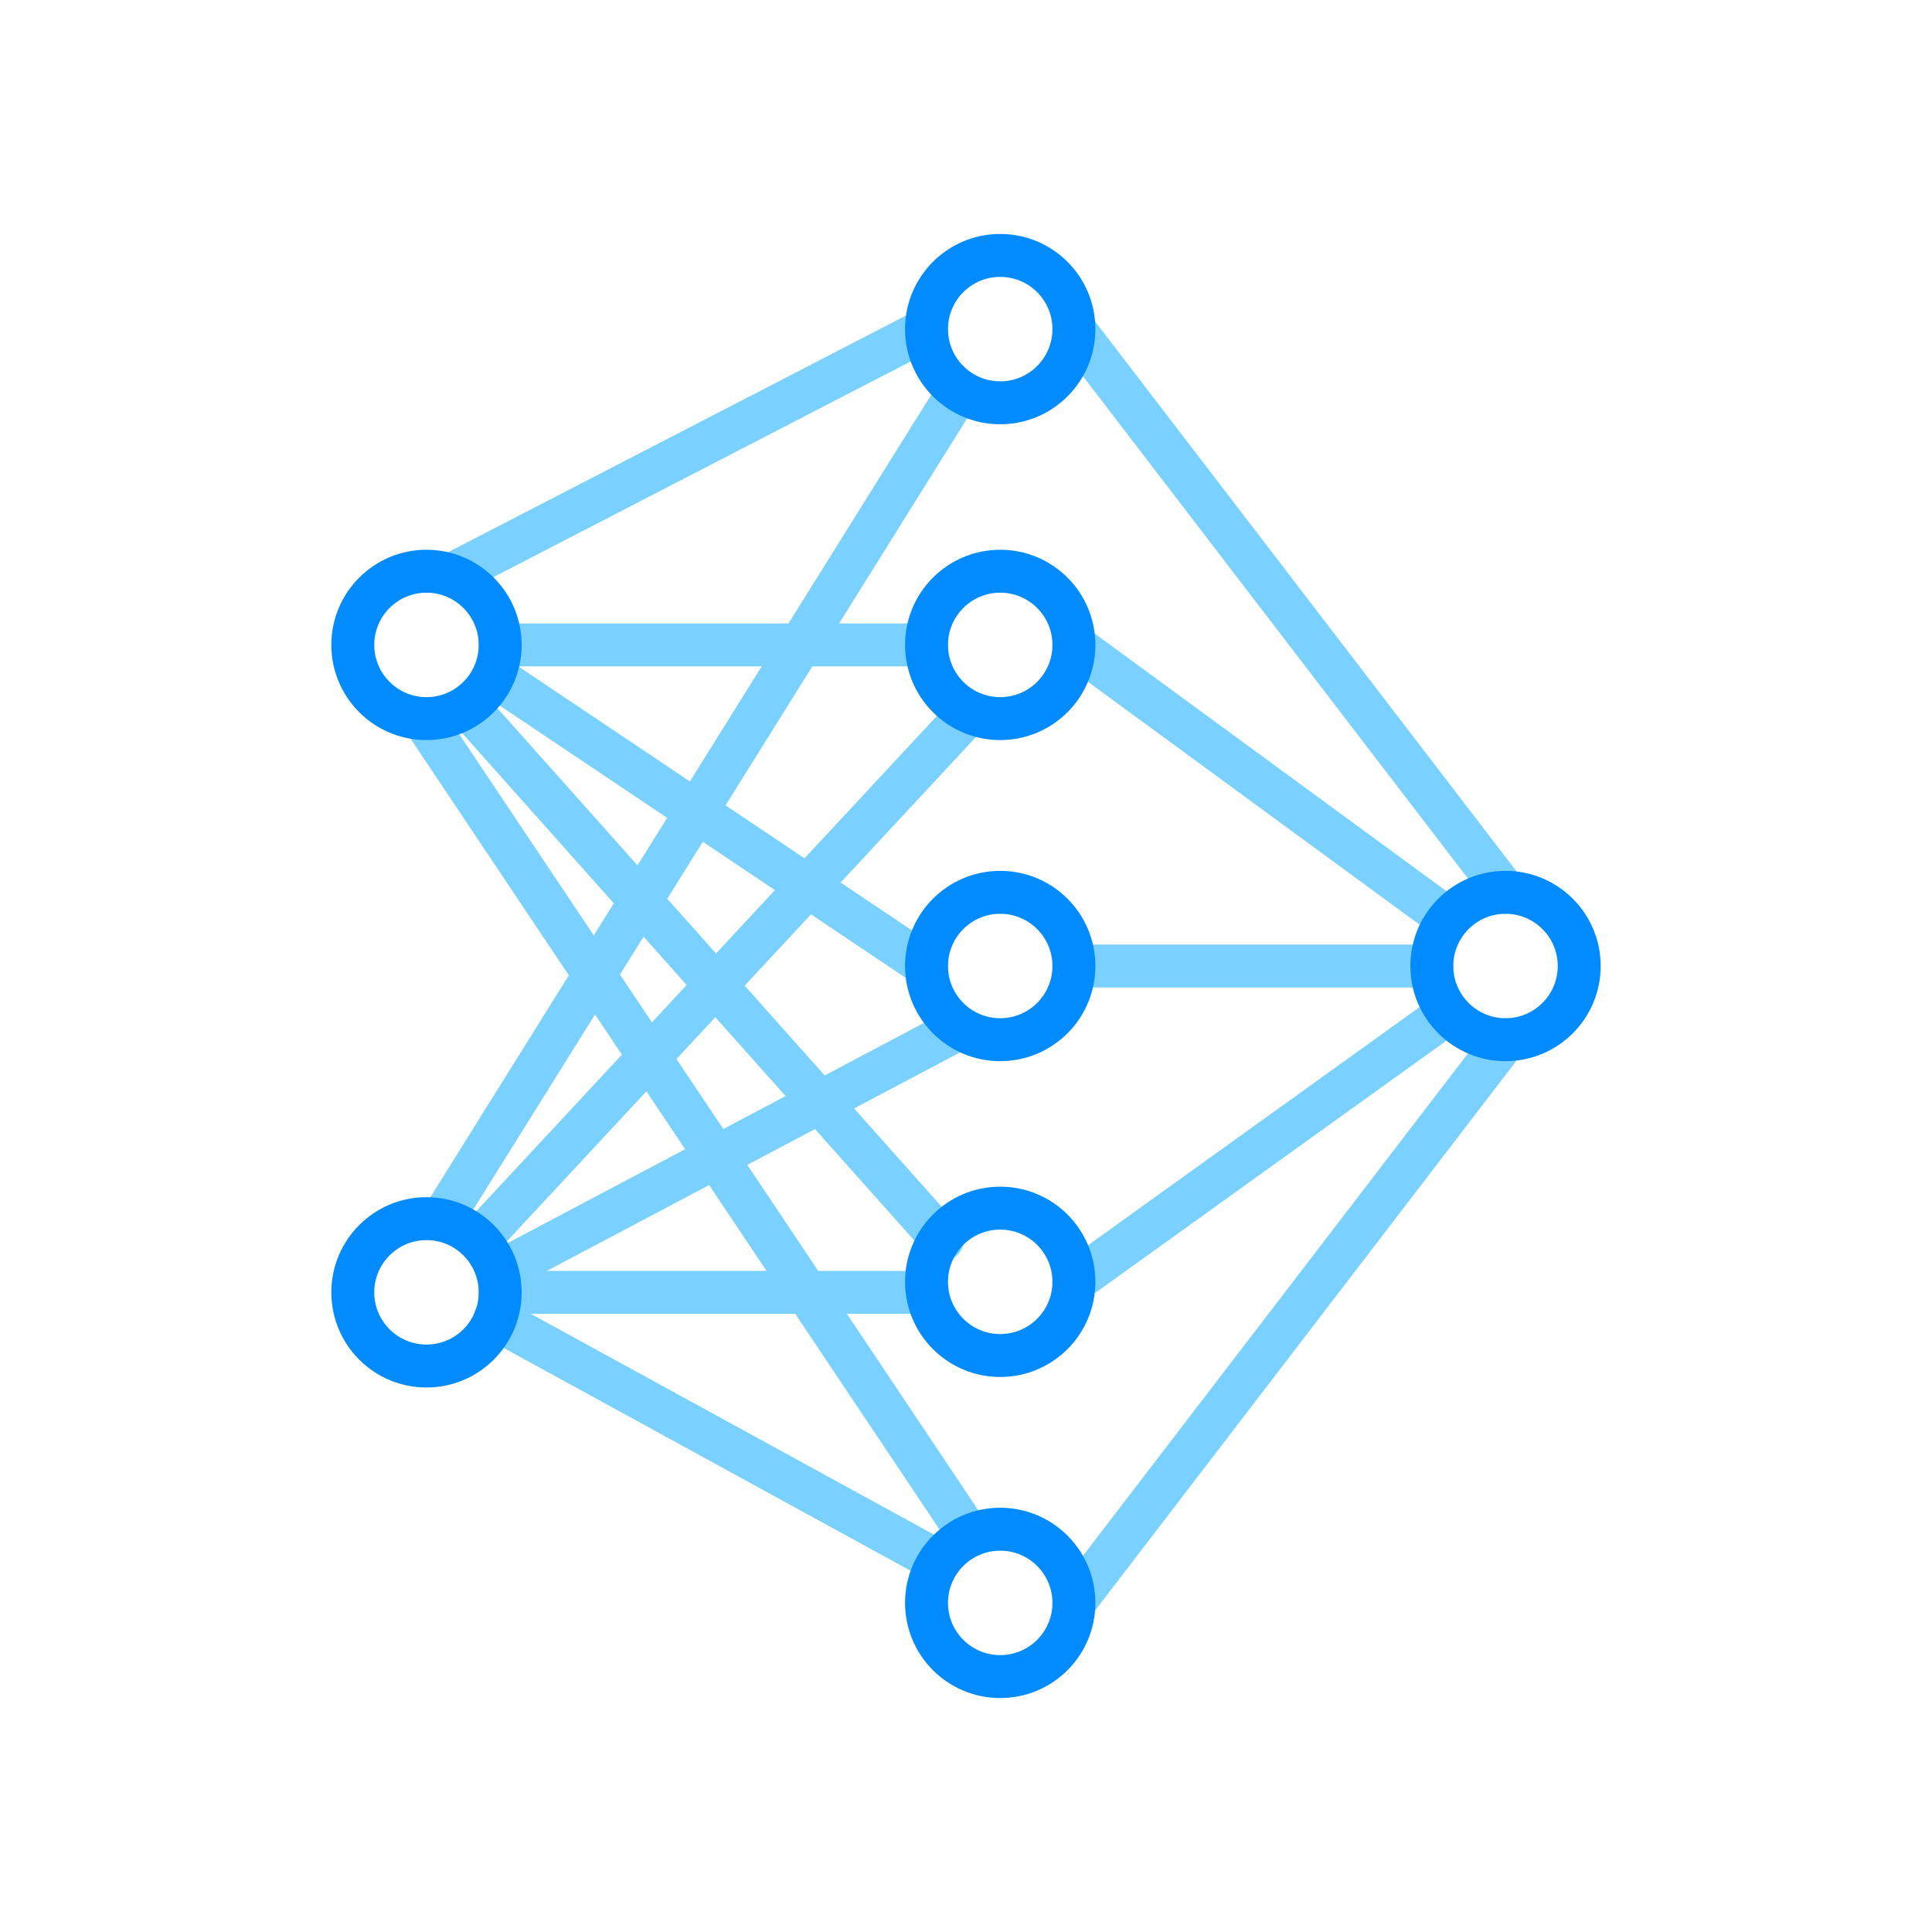 <svg width="256" height="256" viewBox="0 0 256 256" fill="none" xmlns="http://www.w3.org/2000/svg">
<path fill-rule="evenodd" clip-rule="evenodd" d="M140.568 41.351C141.815 40.395 143.6 40.631 144.555 41.878L201.746 116.505C202.701 117.752 202.465 119.537 201.219 120.492C199.972 121.448 198.187 121.211 197.232 119.965L140.041 45.338C139.085 44.091 139.321 42.306 140.568 41.351Z" fill="#7AD1FF"/>
<path fill-rule="evenodd" clip-rule="evenodd" d="M201.219 135.507C202.465 136.463 202.701 138.248 201.746 139.494L144.555 214.122C143.6 215.368 141.815 215.604 140.568 214.649C139.321 213.694 139.085 211.909 140.041 210.662L197.232 136.035C198.187 134.788 199.972 134.552 201.219 135.507Z" fill="#7AD1FF"/>
<path fill-rule="evenodd" clip-rule="evenodd" d="M139.454 128.001C139.454 126.43 140.727 125.157 142.298 125.157H189.724C191.295 125.157 192.568 126.43 192.568 128.001C192.568 129.571 191.295 130.844 189.724 130.844H142.298C140.727 130.844 139.454 129.571 139.454 128.001Z" fill="#7AD1FF"/>
<path fill-rule="evenodd" clip-rule="evenodd" d="M140.003 83.774C140.931 82.507 142.711 82.232 143.978 83.16L193.497 119.427C194.764 120.355 195.039 122.135 194.111 123.402C193.183 124.669 191.403 124.944 190.136 124.016L140.617 87.749C139.35 86.82 139.075 85.041 140.003 83.774Z" fill="#7AD1FF"/>
<path fill-rule="evenodd" clip-rule="evenodd" d="M194.126 132.618C195.042 133.894 194.751 135.671 193.476 136.587L143.957 172.157C142.681 173.073 140.904 172.782 139.988 171.506C139.071 170.231 139.363 168.454 140.638 167.537L190.157 131.967C191.433 131.051 193.21 131.342 194.126 132.618Z" fill="#7AD1FF"/>
<path fill-rule="evenodd" clip-rule="evenodd" d="M128.46 49.565C129.792 50.397 130.198 52.151 129.366 53.483L61.016 162.983C60.184 164.315 58.43 164.721 57.098 163.889C55.765 163.058 55.359 161.304 56.191 159.971L124.541 50.471C125.373 49.139 127.127 48.733 128.46 49.565Z" fill="#7AD1FF"/>
<path fill-rule="evenodd" clip-rule="evenodd" d="M130.285 92.439C131.435 93.509 131.501 95.308 130.431 96.458L65.568 166.203C64.498 167.353 62.699 167.419 61.549 166.349C60.399 165.279 60.334 163.48 61.403 162.33L126.266 92.585C127.336 91.435 129.135 91.369 130.285 92.439Z" fill="#7AD1FF"/>
<path fill-rule="evenodd" clip-rule="evenodd" d="M129.468 135.039C130.202 136.428 129.672 138.148 128.283 138.882L67.605 170.965C66.217 171.699 64.496 171.169 63.762 169.78C63.028 168.392 63.558 166.671 64.947 165.937L125.625 133.854C127.013 133.12 128.734 133.651 129.468 135.039Z" fill="#7AD1FF"/>
<path fill-rule="evenodd" clip-rule="evenodd" d="M63.432 171.241C63.432 169.671 64.705 168.397 66.276 168.397H122.769C124.34 168.397 125.613 169.671 125.613 171.241C125.613 172.812 124.34 174.085 122.769 174.085H66.276C64.705 174.085 63.432 172.812 63.432 171.241Z" fill="#7AD1FF"/>
<path fill-rule="evenodd" clip-rule="evenodd" d="M63.084 173.363C63.838 171.986 65.566 171.48 66.944 172.235L125.53 204.318C126.907 205.072 127.413 206.8 126.658 208.178C125.904 209.555 124.176 210.061 122.798 209.306L64.212 177.223C62.834 176.469 62.329 174.741 63.084 173.363Z" fill="#7AD1FF"/>
<path fill-rule="evenodd" clip-rule="evenodd" d="M125.295 42.303C126.017 43.698 125.47 45.413 124.075 46.135L62.002 78.217C60.606 78.939 58.891 78.392 58.17 76.997C57.449 75.602 57.995 73.886 59.39 73.165L121.463 41.082C122.859 40.361 124.574 40.907 125.295 42.303Z" fill="#7AD1FF"/>
<path fill-rule="evenodd" clip-rule="evenodd" d="M63.432 85.454C63.432 83.883 64.705 82.61 66.276 82.61H122.769C124.34 82.61 125.613 83.883 125.613 85.454C125.613 87.025 124.34 88.298 122.769 88.298H66.276C64.705 88.298 63.432 87.025 63.432 85.454Z" fill="#7AD1FF"/>
<path fill-rule="evenodd" clip-rule="evenodd" d="M63.217 88.056C64.091 86.751 65.858 86.403 67.162 87.278L124.353 125.638C125.658 126.513 126.006 128.279 125.131 129.584C124.256 130.888 122.489 131.236 121.185 130.361L63.994 92.002C62.69 91.127 62.342 89.36 63.217 88.056Z" fill="#7AD1FF"/>
<path fill-rule="evenodd" clip-rule="evenodd" d="M60.199 91.702C61.372 90.657 63.169 90.761 64.214 91.933L126.985 162.376C128.03 163.548 127.926 165.346 126.754 166.391C125.581 167.436 123.783 167.332 122.738 166.16L59.968 95.717C58.923 94.544 59.026 92.747 60.199 91.702Z" fill="#7AD1FF"/>
<path fill-rule="evenodd" clip-rule="evenodd" d="M54.93 93.552C56.236 92.679 58.002 93.03 58.875 94.335L130.712 201.743C131.586 203.048 131.235 204.814 129.93 205.688C128.624 206.561 126.858 206.21 125.985 204.905L54.147 97.497C53.274 96.192 53.625 94.426 54.93 93.552Z" fill="#7AD1FF"/>
<path fill-rule="evenodd" clip-rule="evenodd" d="M56.511 78.534C52.689 78.534 49.59 81.632 49.59 85.454C49.59 89.276 52.689 92.375 56.511 92.375C60.333 92.375 63.431 89.276 63.431 85.454C63.431 81.632 60.333 78.534 56.511 78.534ZM43.903 85.454C43.903 78.491 49.548 72.846 56.511 72.846C63.474 72.846 69.119 78.491 69.119 85.454C69.119 92.418 63.474 98.063 56.511 98.063C49.548 98.063 43.903 92.418 43.903 85.454Z" fill="#018BFF"/>
<path fill-rule="evenodd" clip-rule="evenodd" d="M199.489 121.081C195.667 121.081 192.569 124.179 192.569 128.001C192.569 131.823 195.667 134.921 199.489 134.921C203.311 134.921 206.409 131.823 206.409 128.001C206.409 124.179 203.311 121.081 199.489 121.081ZM186.881 128.001C186.881 121.038 192.526 115.393 199.489 115.393C206.452 115.393 212.097 121.038 212.097 128.001C212.097 134.964 206.452 140.609 199.489 140.609C192.526 140.609 186.881 134.964 186.881 128.001Z" fill="#018BFF"/>
<path fill-rule="evenodd" clip-rule="evenodd" d="M132.533 36.688C128.711 36.688 125.613 39.786 125.613 43.608C125.613 47.43 128.711 50.529 132.533 50.529C136.356 50.529 139.454 47.43 139.454 43.608C139.454 39.786 136.356 36.688 132.533 36.688ZM119.925 43.608C119.925 36.645 125.57 31 132.533 31C139.497 31 145.142 36.645 145.142 43.608C145.142 50.571 139.497 56.216 132.533 56.216C125.57 56.216 119.925 50.571 119.925 43.608Z" fill="#018BFF"/>
<path fill-rule="evenodd" clip-rule="evenodd" d="M132.533 78.534C128.711 78.534 125.613 81.632 125.613 85.454C125.613 89.276 128.711 92.375 132.533 92.375C136.356 92.375 139.454 89.276 139.454 85.454C139.454 81.632 136.356 78.534 132.533 78.534ZM119.925 85.454C119.925 78.491 125.57 72.846 132.533 72.846C139.497 72.846 145.142 78.491 145.142 85.454C145.142 92.418 139.497 98.063 132.533 98.063C125.57 98.063 119.925 92.418 119.925 85.454Z" fill="#018BFF"/>
<path fill-rule="evenodd" clip-rule="evenodd" d="M132.533 121.081C128.711 121.081 125.613 124.179 125.613 128.001C125.613 131.823 128.711 134.921 132.533 134.921C136.356 134.921 139.454 131.823 139.454 128.001C139.454 124.179 136.356 121.081 132.533 121.081ZM119.925 128.001C119.925 121.038 125.57 115.393 132.533 115.393C139.497 115.393 145.142 121.038 145.142 128.001C145.142 134.964 139.497 140.609 132.533 140.609C125.57 140.609 119.925 134.964 119.925 128.001Z" fill="#018BFF"/>
<path fill-rule="evenodd" clip-rule="evenodd" d="M132.533 162.929C128.711 162.929 125.613 166.027 125.613 169.849C125.613 173.671 128.711 176.77 132.533 176.77C136.356 176.77 139.454 173.671 139.454 169.849C139.454 166.027 136.356 162.929 132.533 162.929ZM119.925 169.849C119.925 162.886 125.57 157.241 132.533 157.241C139.497 157.241 145.142 162.886 145.142 169.849C145.142 176.813 139.497 182.457 132.533 182.457C125.57 182.457 119.925 176.813 119.925 169.849Z" fill="#018BFF"/>
<path fill-rule="evenodd" clip-rule="evenodd" d="M132.533 205.471C128.711 205.471 125.613 208.57 125.613 212.392C125.613 216.214 128.711 219.312 132.533 219.312C136.356 219.312 139.454 216.214 139.454 212.392C139.454 208.57 136.356 205.471 132.533 205.471ZM119.925 212.392C119.925 205.429 125.57 199.784 132.533 199.784C139.497 199.784 145.142 205.429 145.142 212.392C145.142 219.355 139.497 225 132.533 225C125.57 225 119.925 219.355 119.925 212.392Z" fill="#018BFF"/>
<path fill-rule="evenodd" clip-rule="evenodd" d="M56.511 164.321C52.689 164.321 49.59 167.42 49.59 171.242C49.59 175.064 52.689 178.162 56.511 178.162C60.333 178.162 63.431 175.064 63.431 171.242C63.431 167.42 60.333 164.321 56.511 164.321ZM43.903 171.242C43.903 164.279 49.548 158.634 56.511 158.634C63.474 158.634 69.119 164.279 69.119 171.242C69.119 178.205 63.474 183.85 56.511 183.85C49.548 183.85 43.903 178.205 43.903 171.242Z" fill="#018BFF"/>
</svg>
